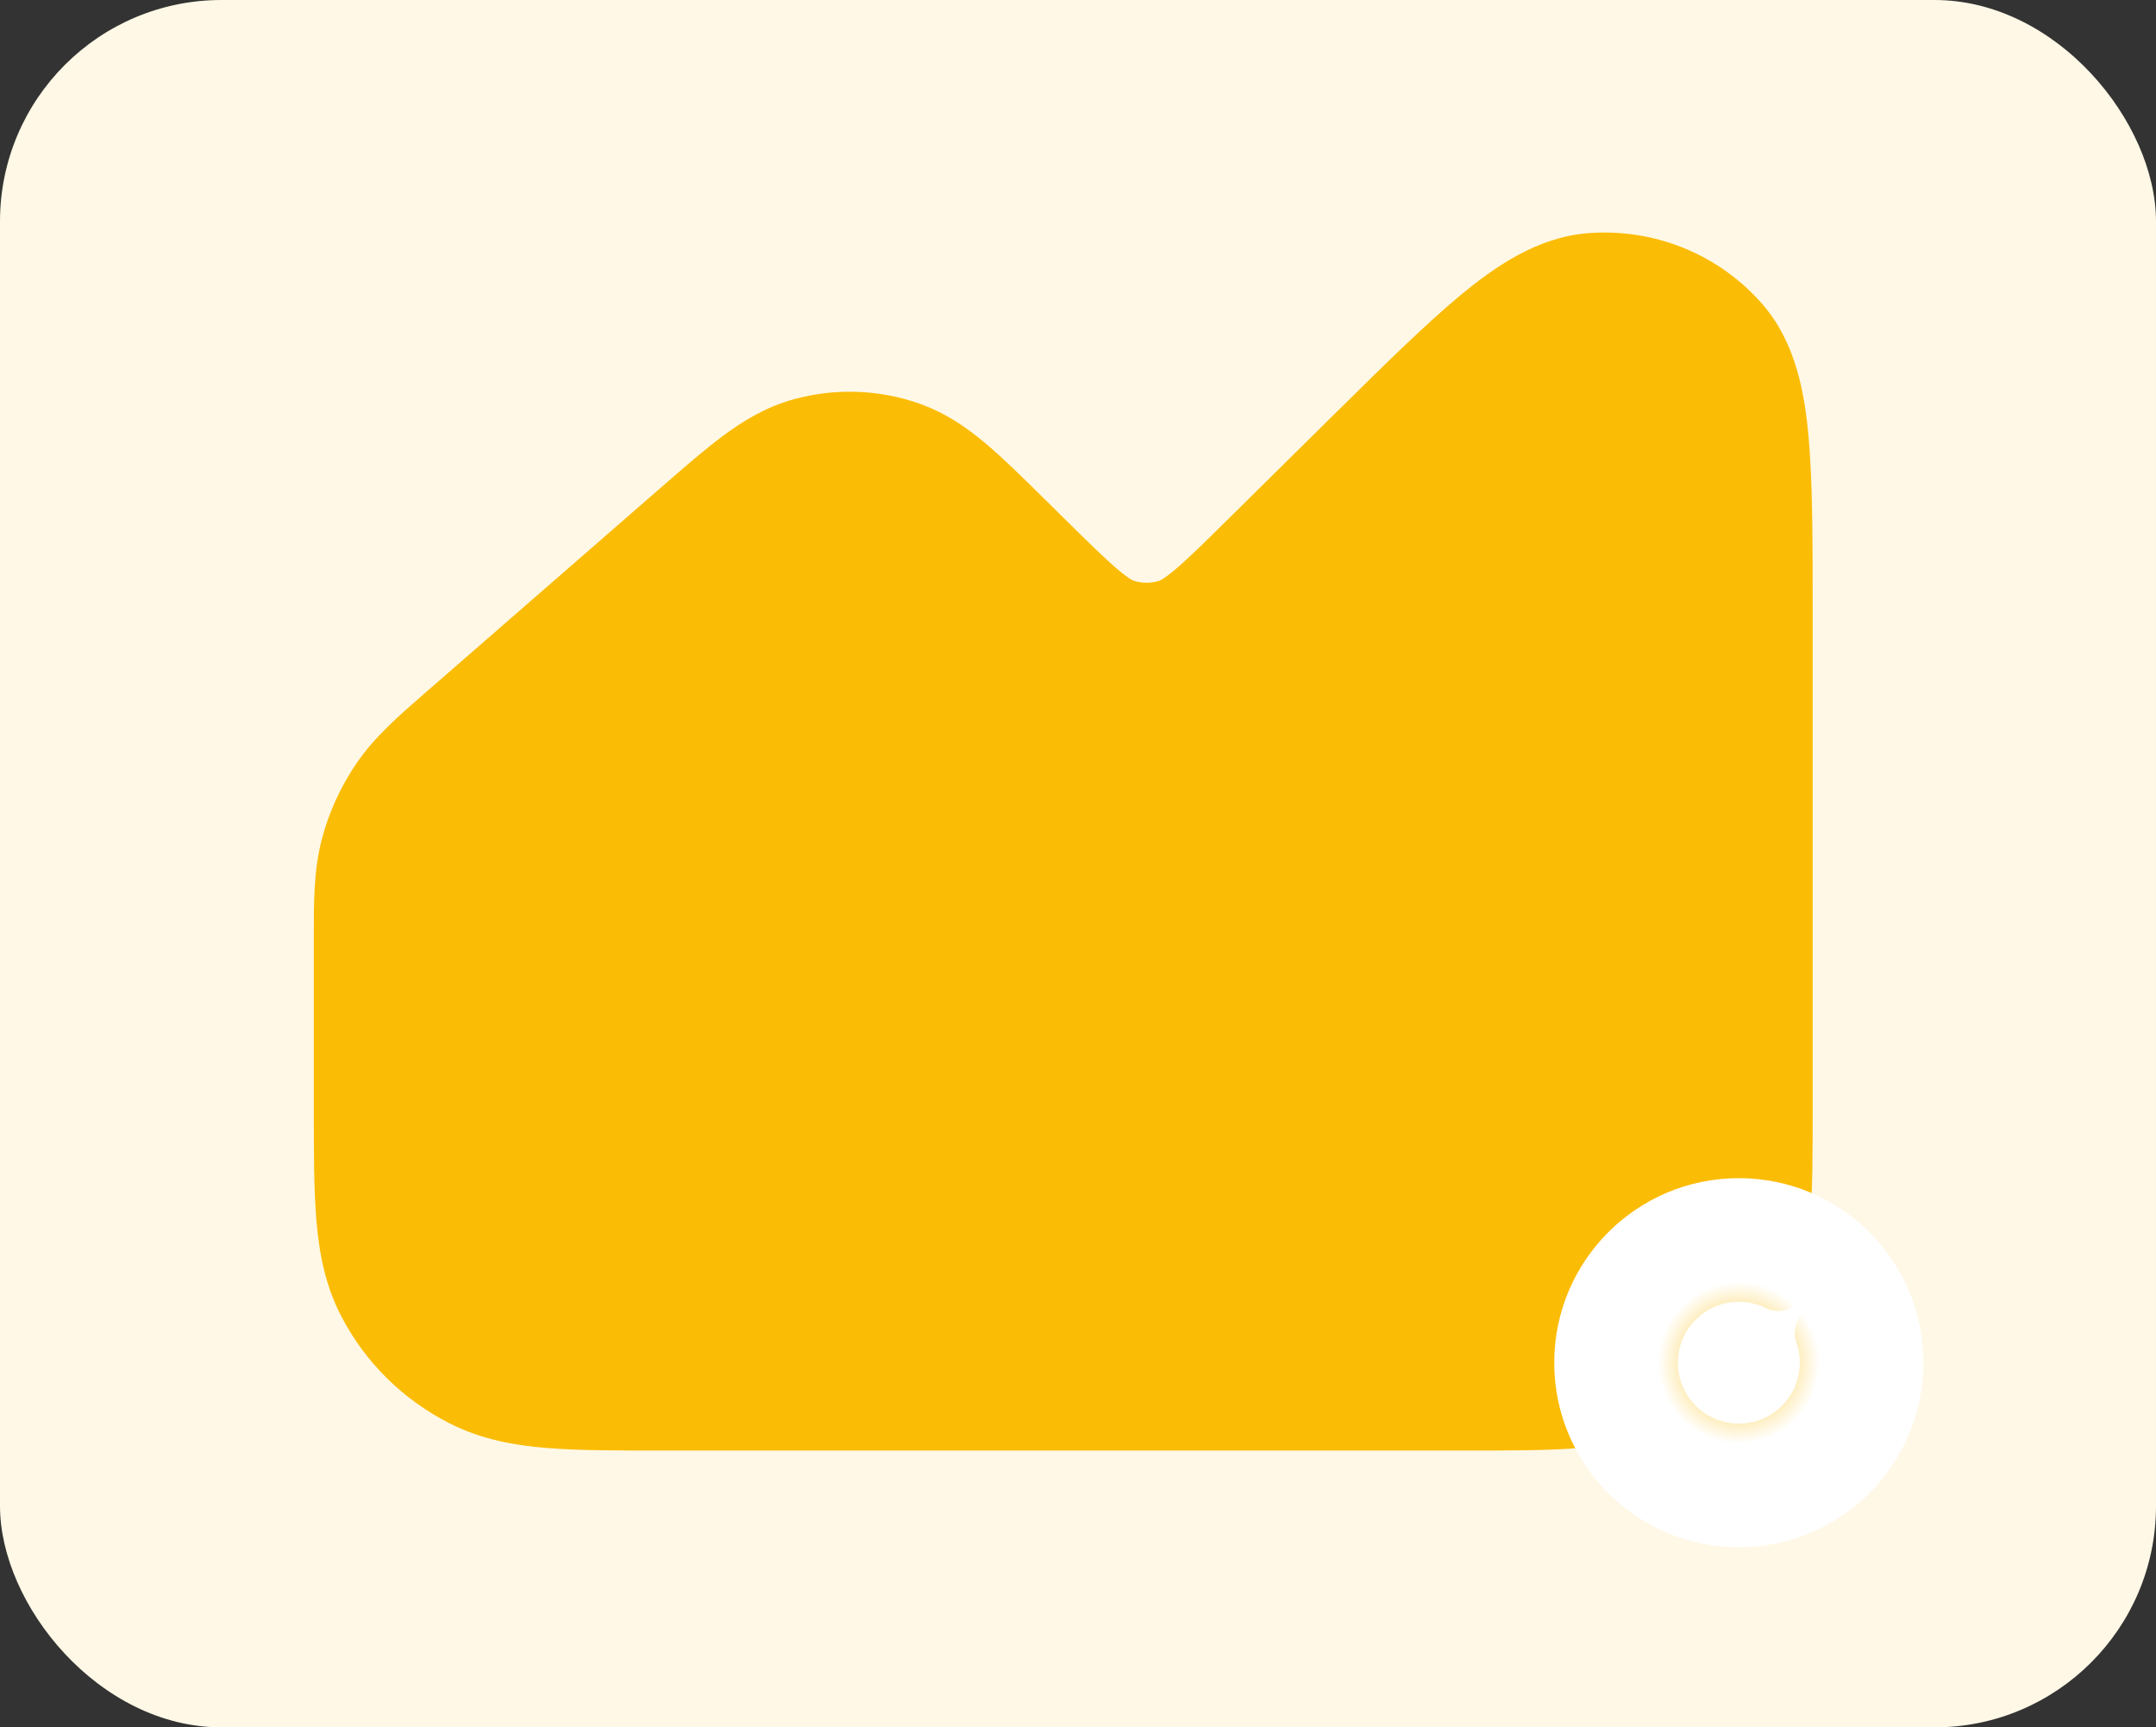 <svg width="584" height="468" viewBox="0 0 584 468" fill="none" xmlns="http://www.w3.org/2000/svg">
<rect x="0" y="0" width="584" height="468" fill="#333333" stroke="none"/>
<rect width="584" height="468" rx="60" fill="#FFF8E6"/>
<path d="M430.187 63.172C448.182 61.773 465.767 68.97 477.49 82.533C486.49 92.946 488.842 106.65 489.899 118.437C491.001 130.726 491 146.73 491 166.052V166.052V300.251C491 311.999 491.001 322.135 490.31 330.483C489.582 339.295 487.973 348.059 483.625 356.492C477.137 369.073 466.786 379.302 454.054 385.712C445.519 390.009 436.65 391.599 427.733 392.319C419.284 393.001 409.027 393 397.137 393H178.866C166.976 393 156.718 393.001 148.27 392.319C139.353 391.599 130.484 390.009 121.949 385.712C109.217 379.302 98.865 369.073 92.378 356.492C88.029 348.059 86.421 339.295 85.692 330.483C85.002 322.135 85.002 311.999 85.003 300.25L85.003 256.268C85.003 255.588 85.002 254.913 85.001 254.243L85.001 254.243C84.991 244.393 84.983 235.712 87.182 227.356C89.114 220.018 92.294 213.059 96.588 206.776C101.477 199.62 108.074 193.886 115.559 187.38L115.565 187.375C116.072 186.934 116.582 186.491 117.097 186.043L178.568 132.505L179.155 131.994C185.364 126.585 190.978 121.695 195.999 117.978C201.397 113.981 207.541 110.222 215.107 108.153C226.116 105.141 237.791 105.504 248.587 109.194C256.006 111.73 261.898 115.863 267.031 120.188C271.805 124.211 277.097 129.44 282.95 135.224L288.228 140.44C295.19 147.32 299.465 151.519 302.915 154.413C304.522 155.761 305.574 156.499 306.248 156.911C306.569 157.107 306.78 157.215 306.897 157.27C307.01 157.322 307.072 157.342 307.072 157.342C309.337 158.069 311.777 158.069 314.042 157.342C314.042 157.342 314.104 157.322 314.216 157.27C314.334 157.215 314.545 157.107 314.865 156.911C315.54 156.499 316.591 155.761 318.198 154.413C321.648 151.519 325.923 147.32 332.885 140.44L360.869 112.788L360.869 112.788C374.695 99.126 386.147 87.809 395.72 79.889C404.902 72.293 416.371 64.246 430.187 63.172Z" fill="#FBBC05"/>
<circle cx="471" cy="369.2" r="50" fill="white"/>
<path d="M481.677 347.7C478.461 346.1 474.836 345.2 471 345.2C457.745 345.2 447 355.945 447 369.2C447 382.455 457.745 393.2 471 393.2C484.255 393.2 495 382.455 495 369.2C495 366.395 494.519 363.702 493.634 361.2" stroke="url(#paint0_angular_1183_16534)" stroke-width="15" stroke-linecap="round"/>
<defs>
<radialGradient id="paint0_angular_1183_16534" cx="0" cy="0" r="1" gradientUnits="userSpaceOnUse" gradientTransform="translate(471 369.2) rotate(-45) scale(21.92)">
<stop stop-color="#FBBC05"/>
<stop offset="1" stop-color="#FBBC05" stop-opacity="0"/>
</radialGradient>
</defs>
</svg>
